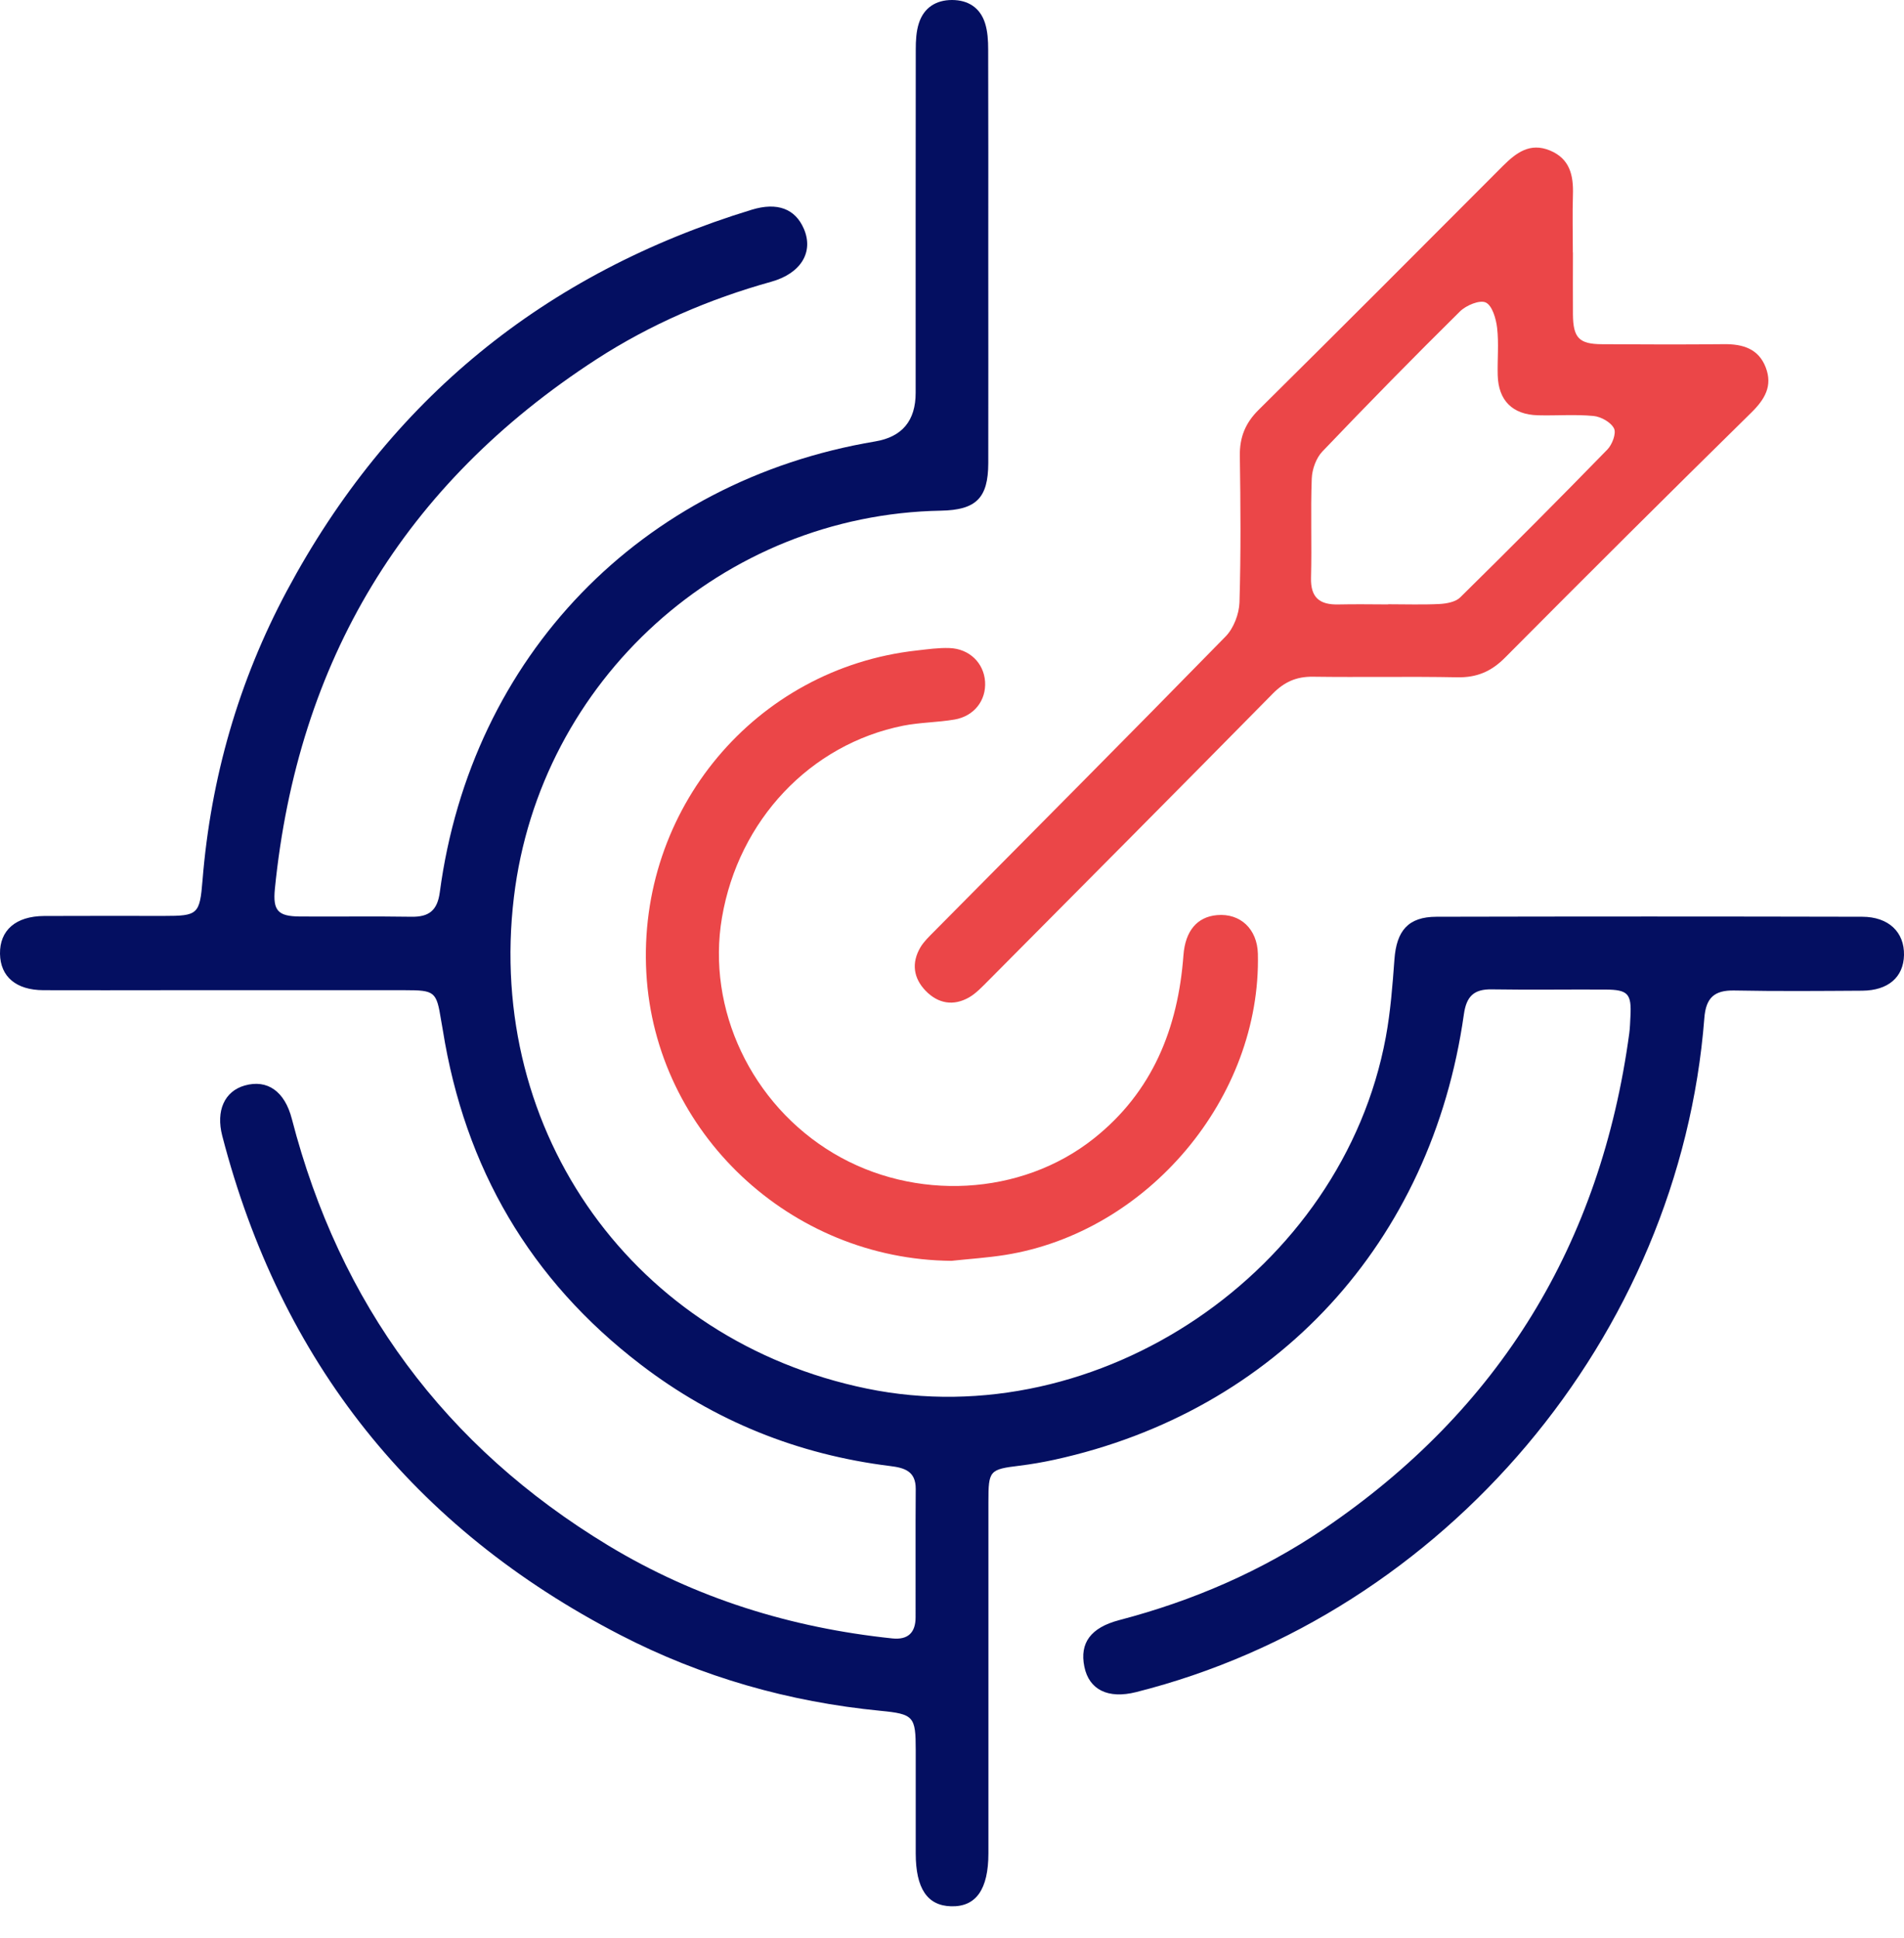 <svg width="57" height="58" viewBox="0 0 57 58" fill="none" xmlns="http://www.w3.org/2000/svg">
<g id="Group 1000006367">
<path id="Vector" d="M29.586 7.611C29.586 9.694 29.59 11.777 29.586 13.862C29.583 14.909 29.221 15.264 28.168 15.284C21.64 15.402 16.164 20.357 15.385 26.85C14.537 33.916 19.001 40.131 25.952 41.56C32.882 42.985 40.188 38.048 41.486 31.046C41.628 30.279 41.688 29.493 41.745 28.715C41.808 27.852 42.16 27.44 43.002 27.438C47.251 27.428 51.5 27.428 55.75 27.438C56.545 27.44 57.014 27.903 57 28.586C56.985 29.247 56.527 29.645 55.751 29.651C54.473 29.659 53.194 29.67 51.915 29.645C51.319 29.634 51.069 29.867 51.023 30.469C50.283 39.992 43.257 48.317 34.011 50.644C33.172 50.855 32.602 50.574 32.462 49.882C32.318 49.174 32.65 48.714 33.51 48.488C35.702 47.914 37.757 47.029 39.632 45.76C44.902 42.187 47.924 37.221 48.776 30.922C48.797 30.758 48.802 30.593 48.81 30.428C48.847 29.743 48.743 29.621 48.061 29.617C46.927 29.611 45.793 29.629 44.659 29.611C44.123 29.602 43.9 29.819 43.824 30.358C42.858 37.19 38.205 42.239 31.562 43.69C31.22 43.764 30.874 43.824 30.527 43.867C29.623 43.977 29.59 44.007 29.59 44.946C29.59 48.453 29.59 51.96 29.59 55.468C29.59 56.548 29.219 57.074 28.474 57.054C27.761 57.036 27.415 56.52 27.414 55.473C27.414 54.442 27.414 53.41 27.414 52.378C27.414 51.371 27.356 51.3 26.354 51.203C23.616 50.936 21.008 50.194 18.57 48.934C12.378 45.736 8.406 40.746 6.654 33.997C6.457 33.238 6.725 32.66 7.325 32.489C7.999 32.298 8.522 32.656 8.737 33.488C10.17 39.024 13.315 43.293 18.207 46.254C20.823 47.836 23.677 48.719 26.713 49.037C27.184 49.086 27.41 48.863 27.41 48.402C27.414 47.122 27.404 45.844 27.414 44.564C27.417 44.029 27.076 43.931 26.651 43.878C23.89 43.537 21.389 42.531 19.183 40.842C15.868 38.308 13.914 34.95 13.257 30.833C13.241 30.73 13.221 30.629 13.204 30.529C13.067 29.679 13.018 29.636 12.128 29.636C9.755 29.636 7.384 29.636 5.012 29.636C3.773 29.636 2.537 29.641 1.298 29.636C0.481 29.632 0.012 29.232 0 28.548C-0.011 27.843 0.471 27.42 1.32 27.415C2.517 27.409 3.712 27.413 4.909 27.413C5.921 27.413 5.981 27.37 6.063 26.345C6.311 23.283 7.143 20.387 8.588 17.683C11.647 11.966 16.303 8.173 22.501 6.278C23.273 6.042 23.806 6.25 24.064 6.845C24.365 7.541 23.983 8.184 23.083 8.434C21.225 8.953 19.467 9.709 17.85 10.757C12.098 14.487 8.91 19.788 8.229 26.603C8.165 27.253 8.32 27.425 8.972 27.43C10.086 27.438 11.2 27.42 12.313 27.438C12.839 27.447 13.092 27.255 13.166 26.706C14.107 19.644 19.19 14.39 26.2 13.212C27.008 13.077 27.412 12.592 27.412 11.757C27.412 8.333 27.41 4.907 27.415 1.483C27.415 1.219 27.428 0.941 27.509 0.693C27.658 0.231 28.02 0 28.5 0C28.979 0 29.341 0.228 29.489 0.693C29.568 0.942 29.583 1.219 29.583 1.485C29.59 3.527 29.586 5.57 29.586 7.612V7.611Z" fill="#040F61"/>
<path id="Vector_2" d="M47.089 7.558C47.089 8.176 47.084 8.794 47.089 9.413C47.096 10.114 47.274 10.299 47.96 10.302C49.177 10.309 50.392 10.314 51.609 10.301C52.173 10.294 52.646 10.436 52.861 10.998C53.073 11.552 52.833 11.954 52.421 12.357C49.949 14.785 47.496 17.228 45.054 19.685C44.645 20.097 44.212 20.282 43.632 20.271C42.19 20.243 40.745 20.274 39.303 20.254C38.812 20.248 38.45 20.408 38.104 20.759C35.269 23.637 32.418 26.501 29.57 29.368C29.396 29.541 29.221 29.73 29.012 29.851C28.544 30.118 28.086 30.039 27.714 29.657C27.344 29.277 27.281 28.819 27.554 28.354C27.657 28.181 27.812 28.033 27.956 27.888C30.872 24.943 33.797 22.008 36.694 19.046C36.932 18.801 37.094 18.378 37.106 18.032C37.15 16.569 37.139 15.104 37.117 13.641C37.109 13.087 37.281 12.662 37.678 12.268C40.125 9.846 42.557 7.409 44.987 4.972C45.388 4.572 45.801 4.256 46.403 4.505C46.998 4.752 47.107 5.25 47.089 5.825C47.071 6.402 47.086 6.979 47.086 7.556L47.089 7.558ZM41.558 18.085C42.074 18.085 42.59 18.103 43.103 18.077C43.313 18.065 43.577 18.015 43.714 17.88C45.197 16.42 46.667 14.945 48.119 13.455C48.264 13.307 48.392 12.969 48.319 12.824C48.228 12.639 47.931 12.472 47.707 12.45C47.155 12.397 46.596 12.444 46.039 12.429C45.28 12.409 44.858 11.987 44.837 11.233C44.824 10.76 44.873 10.281 44.819 9.813C44.787 9.538 44.673 9.145 44.48 9.054C44.3 8.968 43.891 9.138 43.706 9.322C42.314 10.697 40.942 12.095 39.589 13.512C39.401 13.708 39.28 14.046 39.27 14.323C39.232 15.31 39.275 16.302 39.248 17.291C39.232 17.895 39.515 18.105 40.072 18.091C40.566 18.08 41.061 18.088 41.555 18.09L41.558 18.085Z" fill="#EB4648"/>
<path id="Vector_3" d="M28.482 37.736C23.662 37.696 19.62 33.903 19.35 29.131C19.074 24.232 22.612 20.006 27.442 19.469C27.769 19.432 28.1 19.384 28.427 19.396C29.023 19.418 29.452 19.844 29.49 20.4C29.527 20.96 29.166 21.435 28.573 21.536C28.067 21.622 27.544 21.62 27.042 21.719C24.254 22.275 22.111 24.551 21.614 27.46C21.146 30.199 22.493 33.051 24.95 34.516C27.377 35.963 30.568 35.801 32.739 34.08C34.502 32.684 35.267 30.778 35.429 28.587C35.484 27.863 35.836 27.442 36.433 27.389C37.131 27.327 37.638 27.805 37.657 28.543C37.762 32.84 34.365 36.887 30.077 37.562C29.55 37.645 29.014 37.679 28.483 37.736H28.482Z" fill="#EB4648"/>
</g>
</svg>
